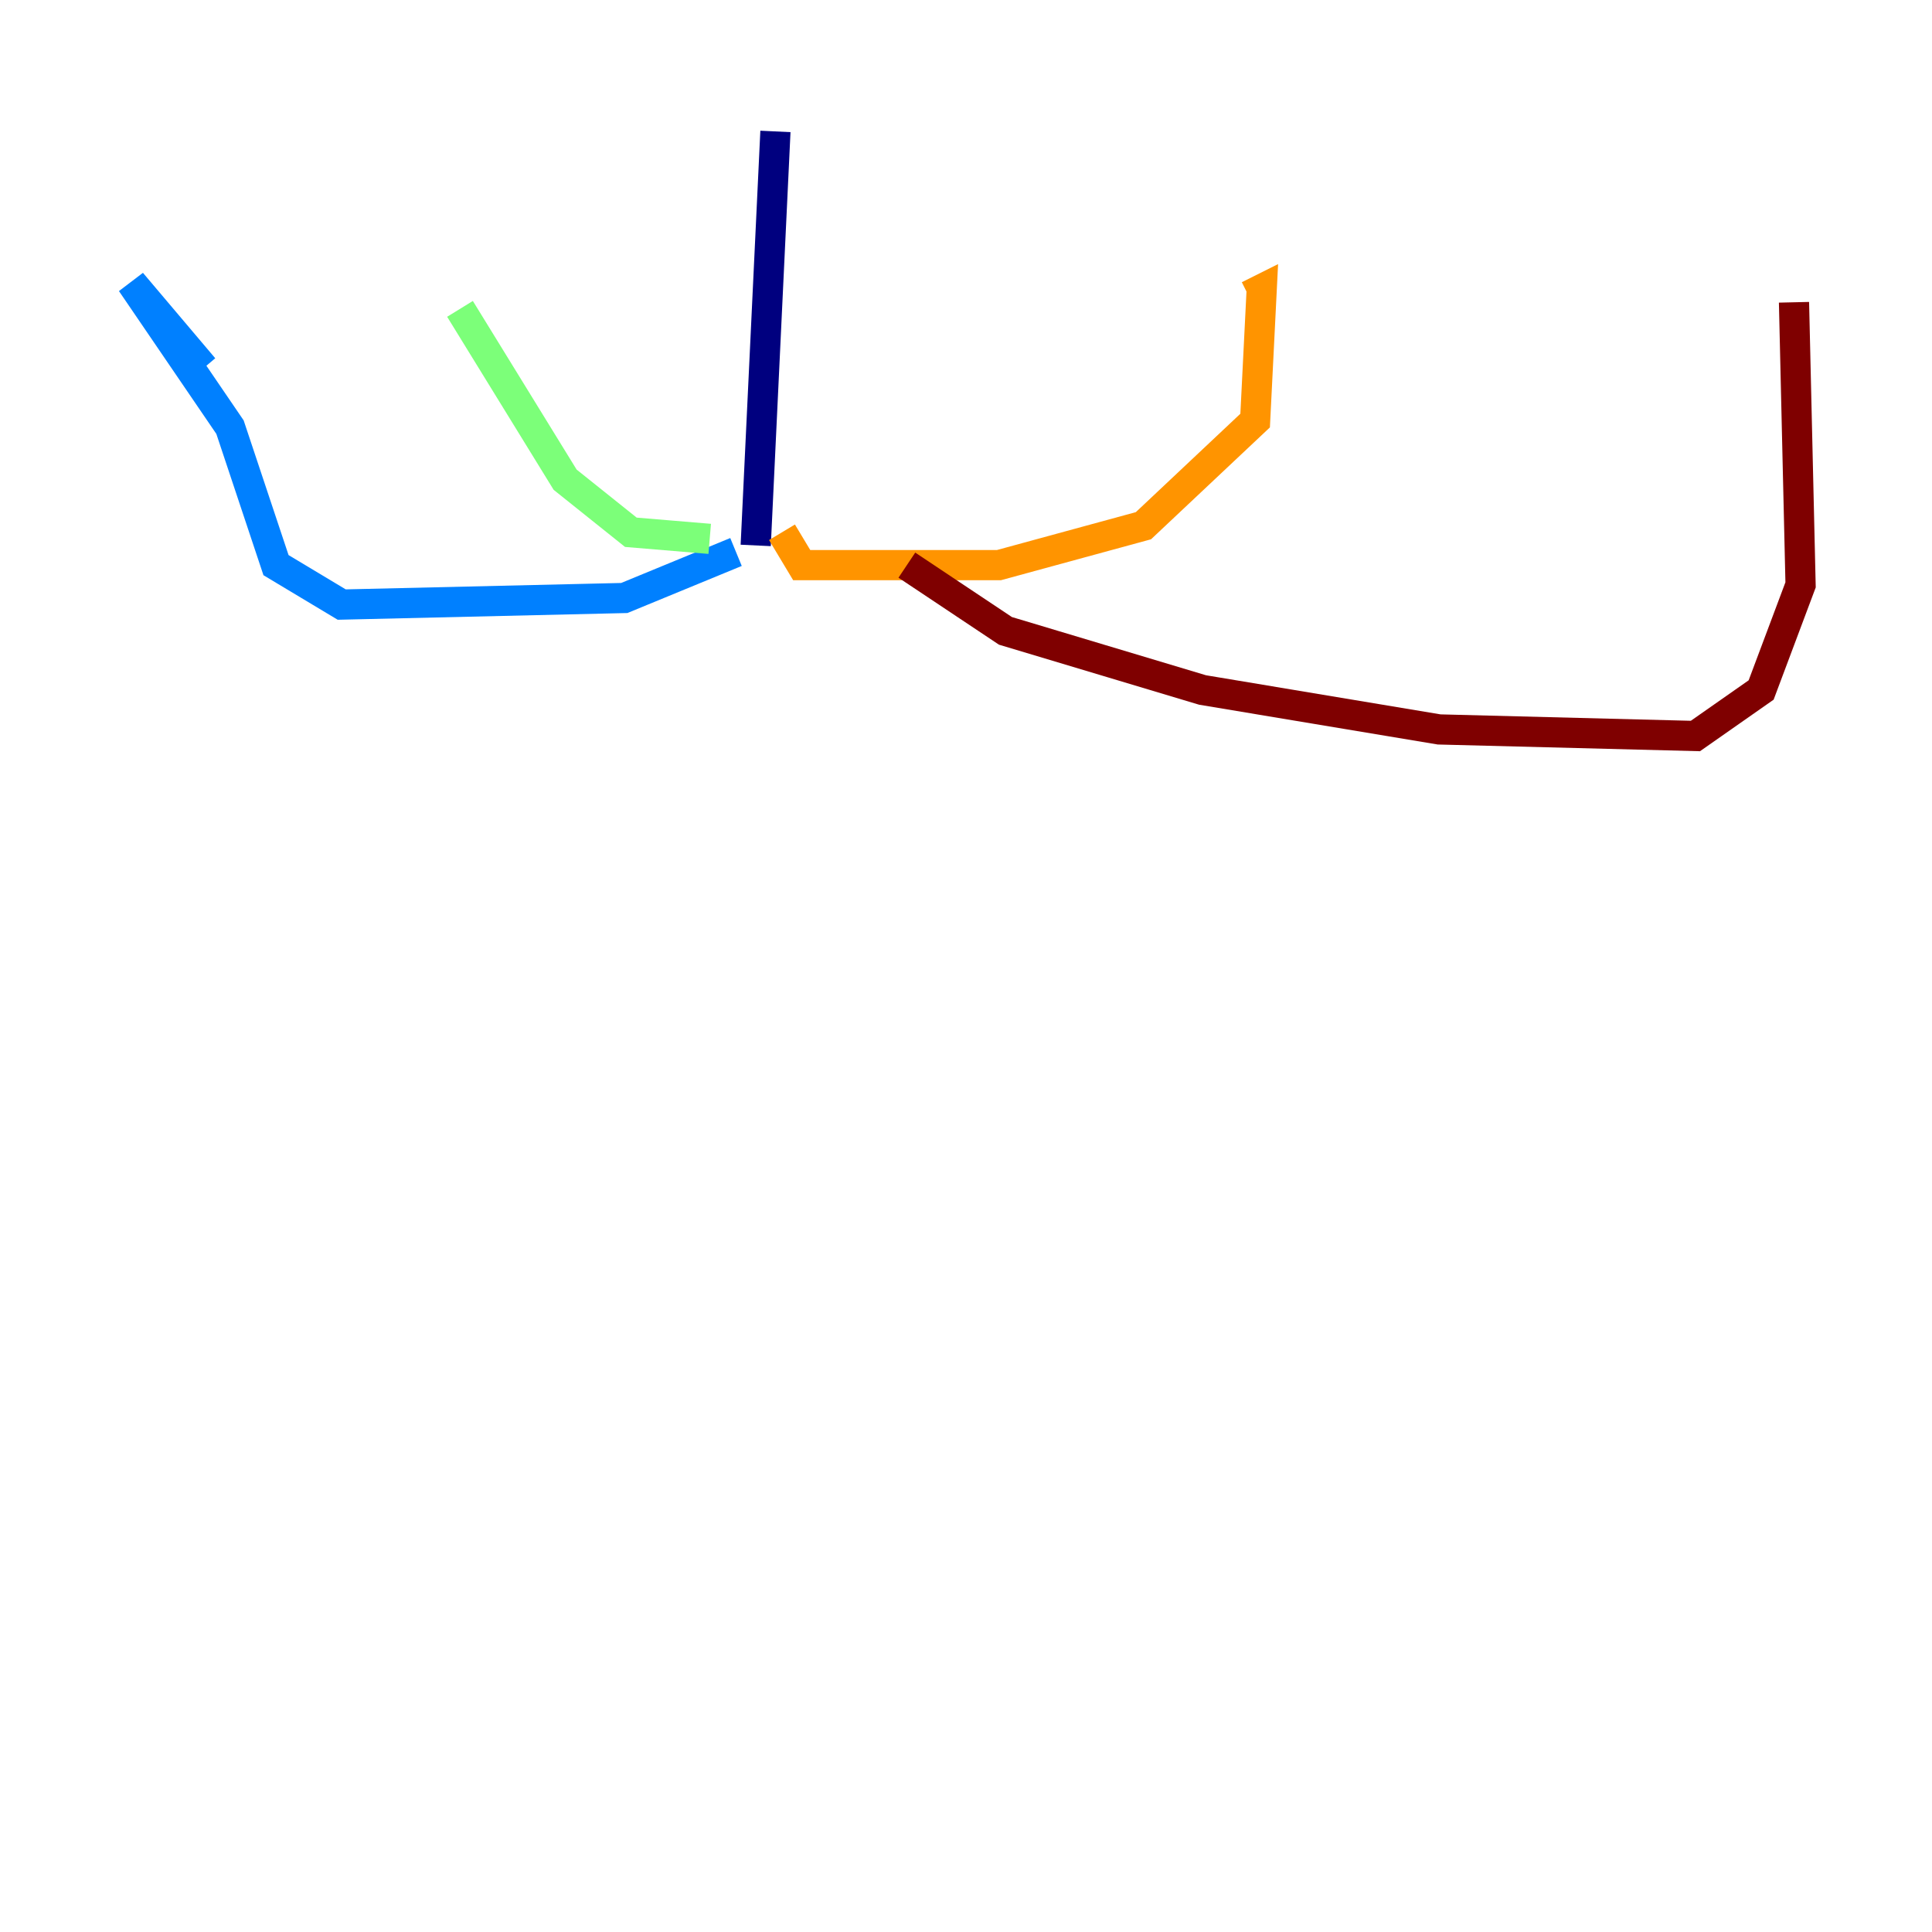 <?xml version="1.0" encoding="utf-8" ?>
<svg baseProfile="tiny" height="128" version="1.2" viewBox="0,0,128,128" width="128" xmlns="http://www.w3.org/2000/svg" xmlns:ev="http://www.w3.org/2001/xml-events" xmlns:xlink="http://www.w3.org/1999/xlink"><defs /><polyline fill="none" points="51.374,8.707 50.068,36.136" stroke="#00007f" stroke-width="2" /><polyline fill="none" points="48.762,36.571 41.361,39.619 22.64,40.054 18.286,37.442 15.238,28.299 8.707,18.721 13.497,24.381" stroke="#0080ff" stroke-width="2" /><polyline fill="none" points="47.02,35.701 41.796,35.265 37.442,31.782 30.476,20.463" stroke="#7cff79" stroke-width="2" /><polyline fill="none" points="51.809,35.265 53.116,37.442 66.177,37.442 75.755,34.83 83.156,27.864 83.592,19.157 82.721,19.592" stroke="#ff9400" stroke-width="2" /><polyline fill="none" points="60.082,37.442 66.612,41.796 79.674,45.714 95.347,48.327 112.326,48.762 116.68,45.714 119.293,38.748 118.857,20.027" stroke="#7f0000" stroke-width="2" /></svg>